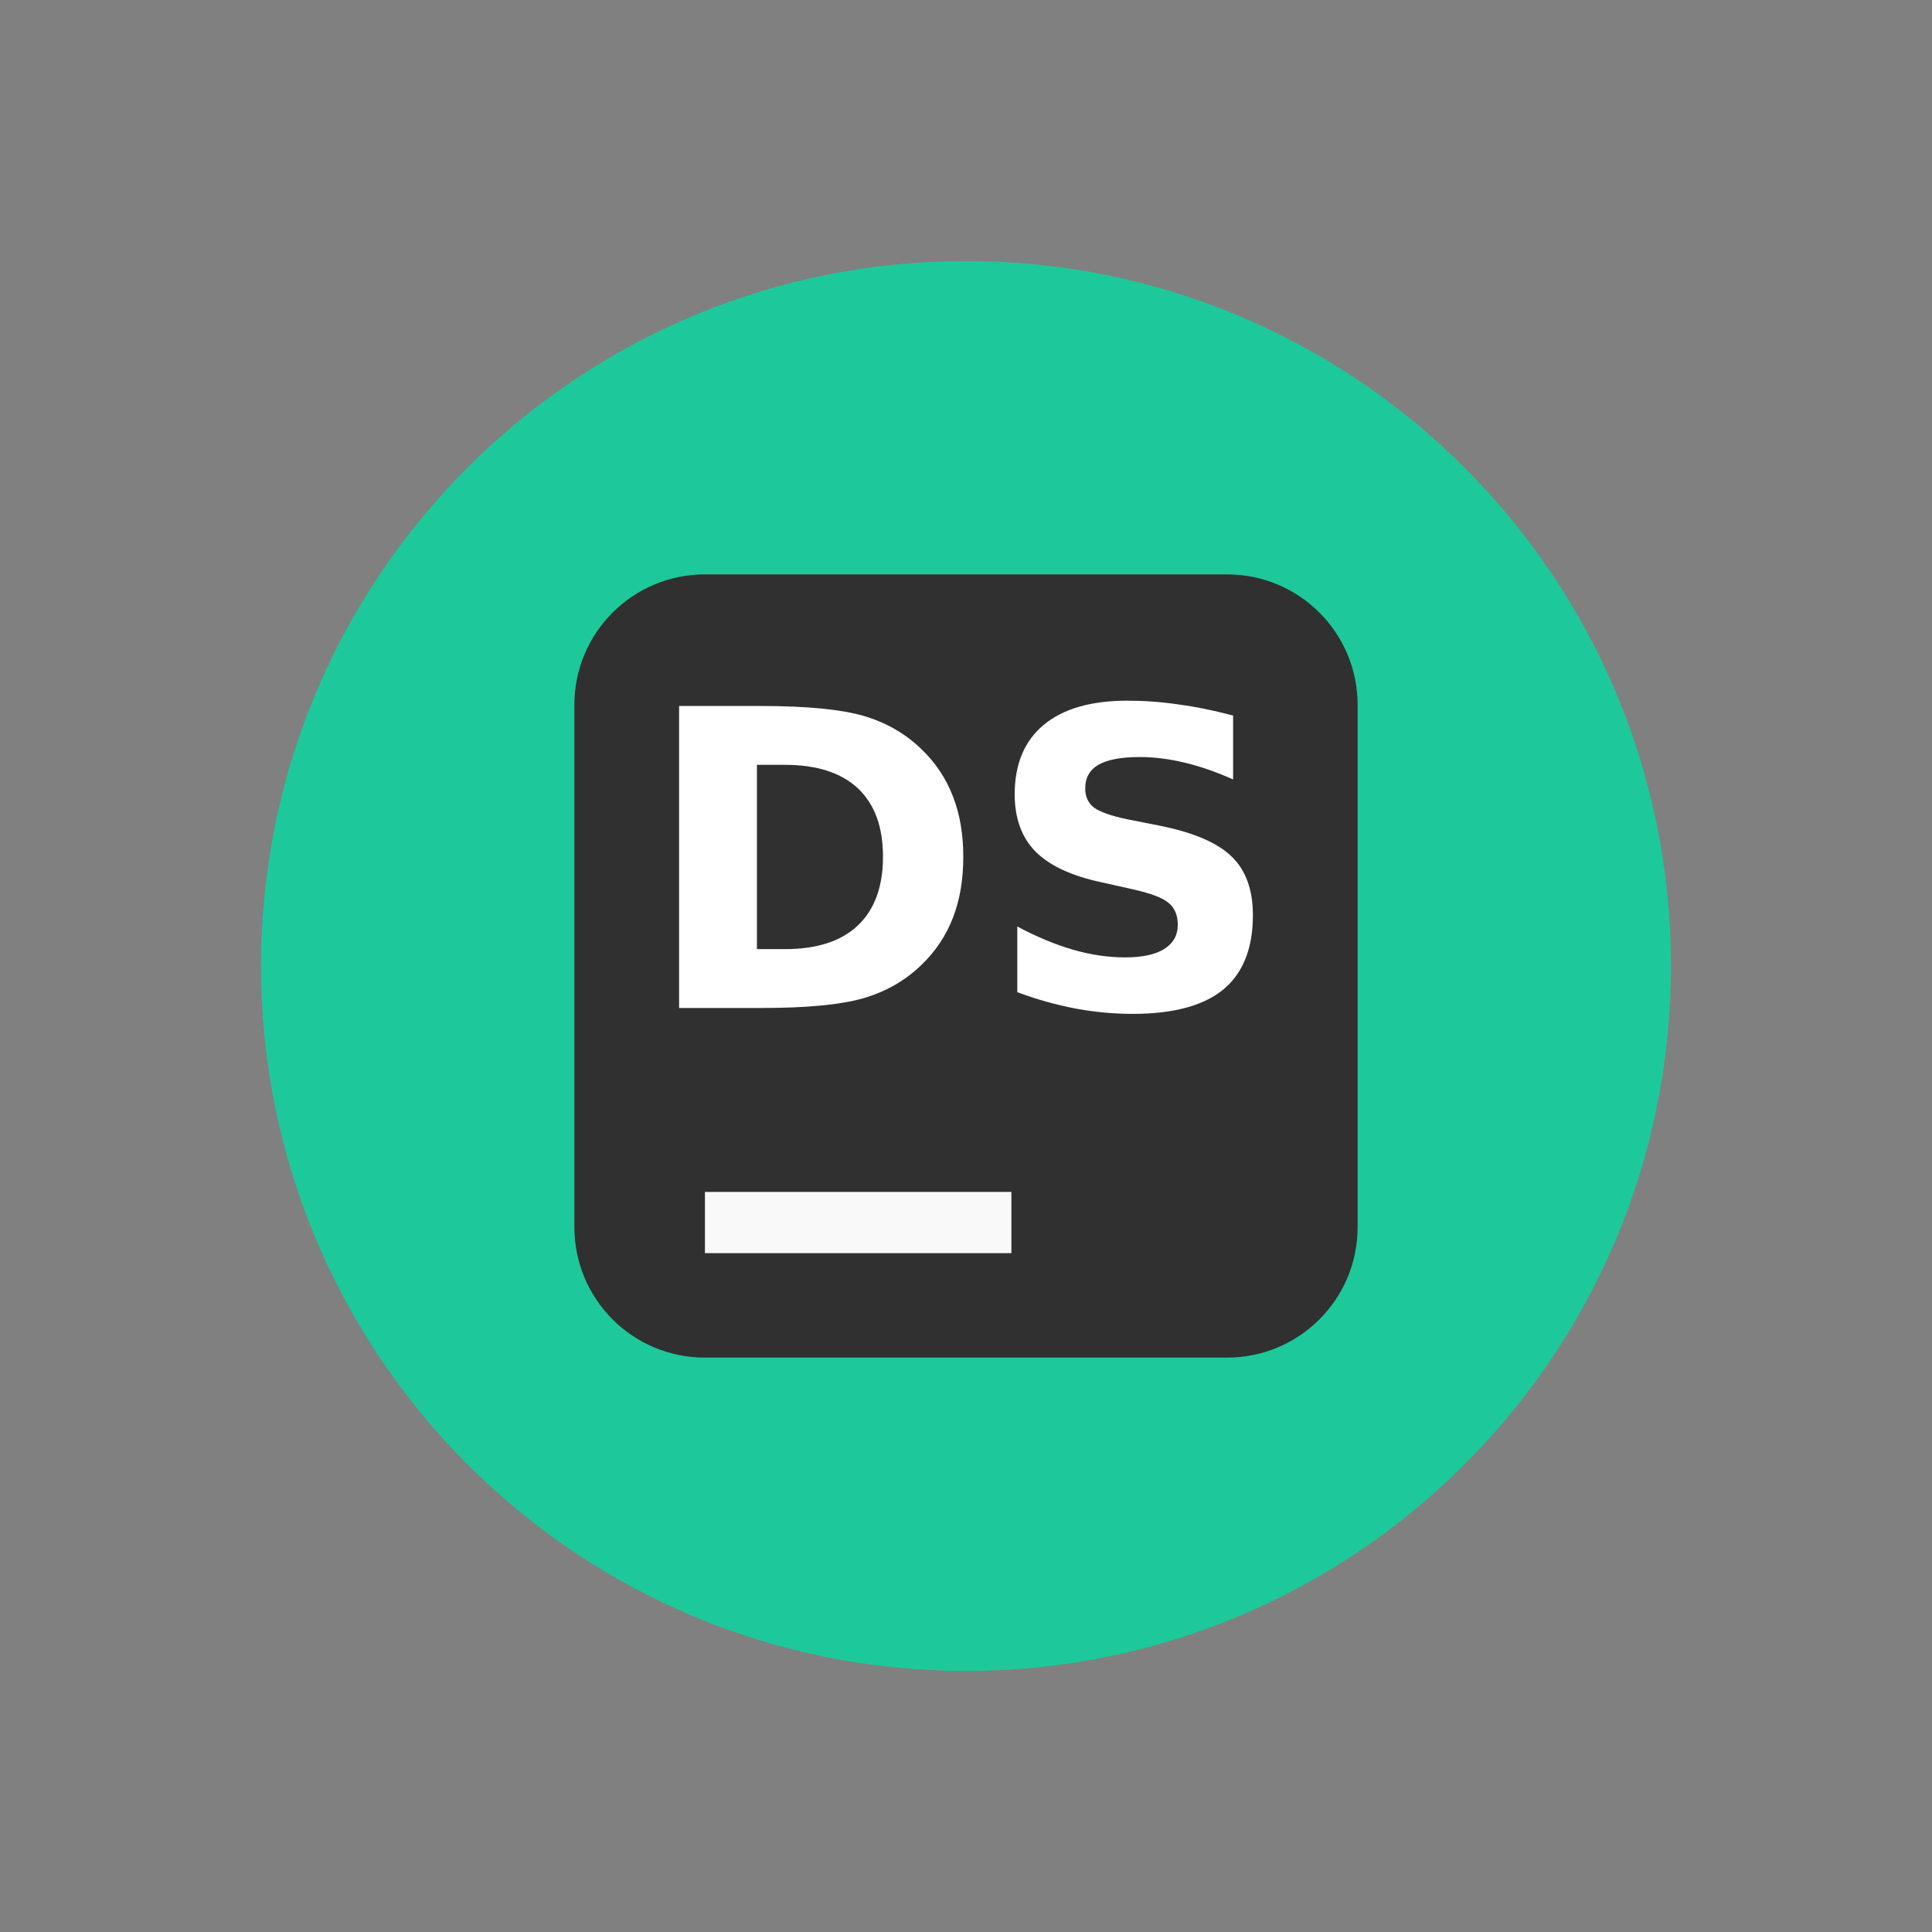 <svg xmlns="http://www.w3.org/2000/svg" xmlns:xlink="http://www.w3.org/1999/xlink" width="64px" height="64px" viewBox="0 0 64 64" version="1.1">
<rect x="0" y="0" width="64" height="64" fill="#808080" stroke="none"/>
<g id="surface1">
<path style=" stroke:none;fill-rule:nonzero;fill:rgb(11.373%,78.824%,60.392%);fill-opacity:1;" d="M 55.352 32 C 55.352 44.895 44.895 55.352 32 55.352 C 19.105 55.352 8.648 44.895 8.648 32 C 8.648 19.105 19.105 8.648 32 8.648 C 44.895 8.648 55.352 19.105 55.352 32 Z M 55.352 32 "/>
<path style=" stroke:none;fill-rule:nonzero;fill:rgb(18.824%,18.824%,18.824%);fill-opacity:1;" d="M 23.352 19.027 L 40.648 19.027 C 43.039 19.027 44.973 20.961 44.973 23.352 L 44.973 40.648 C 44.973 43.039 43.039 44.973 40.648 44.973 L 23.352 44.973 C 20.961 44.973 19.027 43.039 19.027 40.648 L 19.027 23.352 C 19.027 20.961 20.961 19.027 23.352 19.027 Z M 23.352 19.027 "/>
<path style=" stroke:none;fill-rule:nonzero;fill:rgb(97.647%,97.647%,97.647%);fill-opacity:1;" d="M 23.352 39.484 L 33.504 39.484 L 33.504 41.512 L 23.352 41.512 Z M 23.352 39.484 "/>
<path style=" stroke:none;fill-rule:nonzero;fill:rgb(100%,100%,100%);fill-opacity:1;" d="M 25.074 25.336 L 25.074 31.441 L 26 31.441 C 27.055 31.441 27.859 31.184 28.414 30.66 C 28.969 30.137 29.25 29.375 29.25 28.383 C 29.25 27.387 28.973 26.637 28.418 26.113 C 27.863 25.598 27.059 25.336 26 25.336 Z M 22.496 23.387 L 25.215 23.387 C 26.738 23.387 27.863 23.5 28.609 23.715 C 29.352 23.934 29.988 24.297 30.523 24.816 C 30.992 25.266 31.34 25.789 31.566 26.379 C 31.797 26.965 31.91 27.637 31.91 28.383 C 31.91 29.137 31.797 29.812 31.566 30.406 C 31.34 30.992 30.992 31.512 30.523 31.965 C 29.988 32.484 29.344 32.852 28.594 33.07 C 27.84 33.285 26.715 33.391 25.215 33.391 L 22.496 33.391 Z M 22.496 23.387 "/>
<path style=" stroke:none;fill-rule:nonzero;fill:rgb(100%,100%,100%);fill-opacity:1;" d="M 40.848 23.703 L 40.848 25.82 C 40.297 25.574 39.762 25.387 39.238 25.262 C 38.715 25.137 38.223 25.078 37.758 25.078 C 37.141 25.078 36.688 25.164 36.391 25.332 C 36.098 25.5 35.949 25.762 35.949 26.121 C 35.949 26.391 36.047 26.602 36.242 26.754 C 36.445 26.898 36.809 27.027 37.328 27.137 L 38.43 27.355 C 39.539 27.578 40.332 27.918 40.801 28.375 C 41.27 28.828 41.504 29.477 41.504 30.316 C 41.504 31.418 41.176 32.242 40.516 32.785 C 39.863 33.316 38.867 33.586 37.523 33.586 C 36.887 33.586 36.254 33.527 35.613 33.406 C 34.977 33.285 34.336 33.105 33.699 32.867 L 33.699 30.691 C 34.336 31.031 34.953 31.289 35.547 31.461 C 36.145 31.633 36.723 31.715 37.277 31.715 C 37.836 31.715 38.27 31.621 38.566 31.438 C 38.867 31.246 39.016 30.98 39.016 30.633 C 39.016 30.316 38.914 30.078 38.711 29.91 C 38.512 29.738 38.105 29.586 37.496 29.453 L 36.5 29.23 C 35.496 29.016 34.766 28.676 34.301 28.207 C 33.84 27.738 33.613 27.105 33.613 26.312 C 33.613 25.312 33.934 24.547 34.574 24.012 C 35.219 23.477 36.141 23.211 37.348 23.211 C 37.898 23.211 38.461 23.25 39.043 23.336 C 39.625 23.414 40.227 23.539 40.848 23.703 Z M 40.848 23.703 "/>
</g>
</svg>
